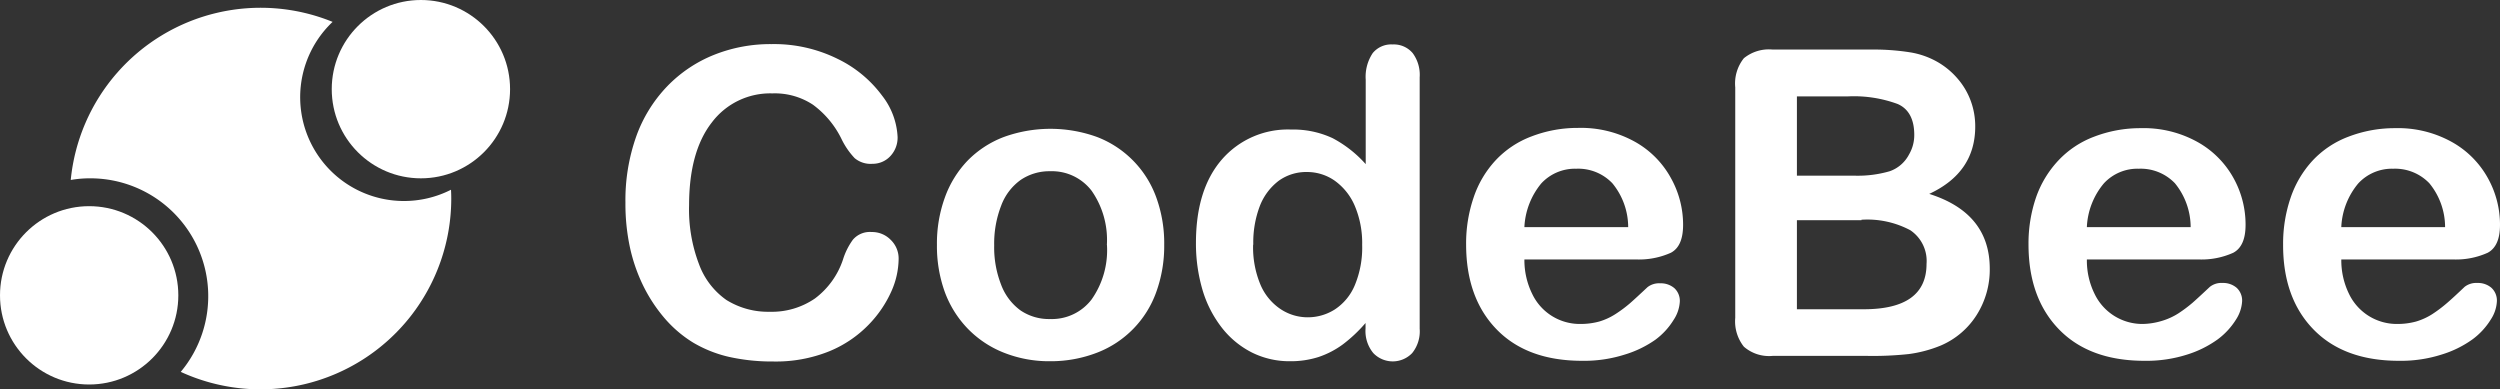 <svg xmlns="http://www.w3.org/2000/svg" viewBox="0 0 289.08 45.01"><rect x="0" y="0" width="289.08" height="45.01" fill="#333333" stroke="none"/><defs><style>.cls-1{fill:#fff;}</style></defs><title>Asset 4code-bee-white</title><g id="Layer_2" data-name="Layer 2"><g id="Layer_1-2" data-name="Layer 1"><circle class="cls-1" cx="48.67" cy="10.31" r="10.31"/><circle class="cls-1" cx="10.31" cy="34.15" r="10.31"/><path class="cls-1" d="M52.15,21.94A12,12,0,0,1,38.46,2.53,22.06,22.06,0,0,0,8.18,20.81a12.93,12.93,0,0,1,2.26-.19A13.63,13.63,0,0,1,20.9,43,22.06,22.06,0,0,0,52.18,23C52.18,22.61,52.17,22.27,52.15,21.94Z"/><path class="cls-1" d="M103.91,30a9.42,9.42,0,0,1-.83,3.67,13.28,13.28,0,0,1-2.62,3.86,13.44,13.44,0,0,1-4.57,3.09,16.47,16.47,0,0,1-6.48,1.18,22.89,22.89,0,0,1-5.1-.53,14.49,14.49,0,0,1-4.17-1.66,14,14,0,0,1-3.45-3,17.86,17.86,0,0,1-2.39-3.73,19.49,19.49,0,0,1-1.49-4.42,24,24,0,0,1-.49-5,22.1,22.1,0,0,1,1.24-7.66A16.25,16.25,0,0,1,77.13,10a15.55,15.55,0,0,1,5.44-3.66A17.55,17.55,0,0,1,89.21,5.1a16.56,16.56,0,0,1,7.67,1.72A13.93,13.93,0,0,1,102,11.06a8.4,8.4,0,0,1,1.79,4.77A3.11,3.11,0,0,1,103,18a2.77,2.77,0,0,1-2.11.94,2.86,2.86,0,0,1-2.06-.65,8.71,8.71,0,0,1-1.54-2.25,10.77,10.77,0,0,0-3.3-3.94,8,8,0,0,0-4.68-1.3,8.45,8.45,0,0,0-7,3.36q-2.62,3.36-2.63,9.55a17.78,17.78,0,0,0,1.16,6.87A8.7,8.7,0,0,0,84,34.69a9.11,9.11,0,0,0,5,1.36,8.8,8.8,0,0,0,5.24-1.54A9.27,9.27,0,0,0,97.48,30a7.82,7.82,0,0,1,1.14-2.28,2.57,2.57,0,0,1,2.17-.89,3,3,0,0,1,2.2.9A3,3,0,0,1,103.91,30Z"/><path class="cls-1" d="M134.62,28.33a15.65,15.65,0,0,1-.92,5.44,11.73,11.73,0,0,1-6.82,7,14.81,14.81,0,0,1-5.44,1,14.18,14.18,0,0,1-5.39-1A11.89,11.89,0,0,1,111.9,38a12.15,12.15,0,0,1-2.66-4.26,15.66,15.66,0,0,1-.9-5.43,15.56,15.56,0,0,1,.92-5.48,12,12,0,0,1,2.63-4.26,11.65,11.65,0,0,1,4.16-2.72,15.83,15.83,0,0,1,10.83,0,11.75,11.75,0,0,1,6.83,7A15.56,15.56,0,0,1,134.62,28.33Zm-6.63,0a9.92,9.92,0,0,0-1.77-6.28,5.78,5.78,0,0,0-4.78-2.25,5.92,5.92,0,0,0-3.41,1,6.39,6.39,0,0,0-2.27,3,12.11,12.11,0,0,0-.8,4.57,11.82,11.82,0,0,0,.79,4.52,6.48,6.48,0,0,0,2.25,3,5.85,5.85,0,0,0,3.44,1,5.77,5.77,0,0,0,4.78-2.26A9.89,9.89,0,0,0,128,28.33Z"/><path class="cls-1" d="M157.9,38v-.65a16.88,16.88,0,0,1-2.62,2.47,10.17,10.17,0,0,1-2.81,1.46,10.57,10.57,0,0,1-3.3.49,9.72,9.72,0,0,1-4.39-1,10.3,10.3,0,0,1-3.49-2.87,13.19,13.19,0,0,1-2.24-4.37,19,19,0,0,1-.76-5.44q0-6.19,3-9.65a10.09,10.09,0,0,1,8-3.46,10.74,10.74,0,0,1,4.81,1,13.68,13.68,0,0,1,3.82,3V9.21a4.93,4.93,0,0,1,.81-3.07,2.76,2.76,0,0,1,2.31-1,2.85,2.85,0,0,1,2.31,1,4.22,4.22,0,0,1,.81,2.81V38a4,4,0,0,1-.87,2.83,3.11,3.11,0,0,1-4.49,0A4,4,0,0,1,157.9,38Zm-13-9.7a11.18,11.18,0,0,0,.83,4.57A6.38,6.38,0,0,0,148,35.69a5.65,5.65,0,0,0,3.17,1,5.81,5.81,0,0,0,3.18-.91,6.19,6.19,0,0,0,2.3-2.78,11.28,11.28,0,0,0,.86-4.68,11,11,0,0,0-.86-4.53,6.87,6.87,0,0,0-2.32-2.9,5.57,5.57,0,0,0-3.21-1,5.43,5.43,0,0,0-3.24,1,6.68,6.68,0,0,0-2.21,2.95A11.84,11.84,0,0,0,144.92,28.28Z"/><path class="cls-1" d="M189.18,30H176.27a8.83,8.83,0,0,0,.91,4,6.09,6.09,0,0,0,5.57,3.46,8.2,8.2,0,0,0,2.17-.28,7.31,7.31,0,0,0,1.89-.87,15,15,0,0,0,1.7-1.27c.51-.45,1.18-1.07,2-1.84a2.17,2.17,0,0,1,1.45-.44,2.41,2.41,0,0,1,1.65.56,2,2,0,0,1,.63,1.57,4.25,4.25,0,0,1-.71,2.09,8.14,8.14,0,0,1-2.11,2.3A12.31,12.31,0,0,1,187.87,41a15.44,15.44,0,0,1-4.92.72q-6.36,0-9.89-3.63t-3.53-9.84a16.43,16.43,0,0,1,.87-5.42,11.81,11.81,0,0,1,2.54-4.29,10.94,10.94,0,0,1,4.11-2.75,14.84,14.84,0,0,1,5.41-1,12.84,12.84,0,0,1,6.64,1.63,10.68,10.68,0,0,1,4.14,4.22A11.06,11.06,0,0,1,194.62,26c0,1.66-.47,2.73-1.42,3.23A9,9,0,0,1,189.18,30Zm-12.91-3.74h12a8,8,0,0,0-1.83-5.07,5.45,5.45,0,0,0-4.17-1.68,5.31,5.31,0,0,0-4.05,1.7A8.57,8.57,0,0,0,176.27,26.21Z"/><path class="cls-1" d="M215.78,41.15H205a4.43,4.43,0,0,1-3.35-1.06,4.7,4.7,0,0,1-1-3.34V10.1a4.67,4.67,0,0,1,1-3.37,4.59,4.59,0,0,1,3.33-1h11.48a26.7,26.7,0,0,1,4.4.32,9.39,9.39,0,0,1,3.34,1.21,8.89,8.89,0,0,1,2.22,1.9,8.26,8.26,0,0,1,1.47,2.53,8.49,8.49,0,0,1,.51,2.94q0,5.32-5.32,7.79,7,2.22,7,8.65a9.8,9.8,0,0,1-1.52,5.36,9.17,9.17,0,0,1-4.11,3.51,14.83,14.83,0,0,1-3.73,1A38.73,38.73,0,0,1,215.78,41.15Zm-8-30v9.16h6.58a13.19,13.19,0,0,0,4.15-.51,4,4,0,0,0,2.23-1.93,4.42,4.42,0,0,0,.61-2.28c0-1.79-.64-3-1.91-3.56a14.61,14.61,0,0,0-5.83-.88Zm7.47,14.31h-7.47V35.76h7.72q7.27,0,7.27-5.25a4.28,4.28,0,0,0-1.88-3.89A10.55,10.55,0,0,0,215.24,25.41Z"/><path class="cls-1" d="M254.22,30H241.31a8.7,8.7,0,0,0,.9,4,6.12,6.12,0,0,0,5.58,3.46A8.13,8.13,0,0,0,250,37.1a7.52,7.52,0,0,0,1.9-.87A15.85,15.85,0,0,0,253.54,35c.51-.45,1.18-1.07,2-1.84a2.15,2.15,0,0,1,1.45-.44,2.4,2.4,0,0,1,1.64.56,2,2,0,0,1,.63,1.57,4.33,4.33,0,0,1-.7,2.09,8.34,8.34,0,0,1-2.12,2.3A12.31,12.31,0,0,1,252.9,41a15.44,15.44,0,0,1-4.92.72q-6.36,0-9.89-3.63t-3.53-9.84a16.43,16.43,0,0,1,.87-5.42A12,12,0,0,1,238,18.57a10.94,10.94,0,0,1,4.11-2.75,14.9,14.9,0,0,1,5.42-1,12.81,12.81,0,0,1,6.63,1.63,10.7,10.7,0,0,1,4.15,4.22A11.06,11.06,0,0,1,259.66,26c0,1.66-.48,2.73-1.43,3.23A8.92,8.92,0,0,1,254.22,30Zm-12.91-3.74h12a8.05,8.05,0,0,0-1.82-5.07,5.48,5.48,0,0,0-4.17-1.68,5.28,5.28,0,0,0-4.05,1.7A8.44,8.44,0,0,0,241.31,26.21Z"/><path class="cls-1" d="M283.64,30H270.73a8.83,8.83,0,0,0,.9,4,6.12,6.12,0,0,0,5.58,3.46,8.07,8.07,0,0,0,2.16-.28,7.37,7.37,0,0,0,1.9-.87A15.85,15.85,0,0,0,283,35c.52-.45,1.19-1.07,2-1.84a2.17,2.17,0,0,1,1.45-.44,2.38,2.38,0,0,1,1.64.56,2,2,0,0,1,.63,1.57,4.22,4.22,0,0,1-.7,2.09,8.19,8.19,0,0,1-2.12,2.3A12.18,12.18,0,0,1,282.32,41a15.44,15.44,0,0,1-4.92.72q-6.36,0-9.89-3.63T264,28.28a16.43,16.43,0,0,1,.87-5.42,12,12,0,0,1,2.54-4.29,10.94,10.94,0,0,1,4.11-2.75,14.9,14.9,0,0,1,5.42-1,12.81,12.81,0,0,1,6.63,1.63,10.7,10.7,0,0,1,4.15,4.22A11.06,11.06,0,0,1,289.08,26c0,1.66-.48,2.73-1.43,3.23A8.92,8.92,0,0,1,283.64,30Zm-12.91-3.74h12a8,8,0,0,0-1.82-5.07,5.48,5.48,0,0,0-4.17-1.68,5.31,5.31,0,0,0-4.05,1.7A8.44,8.44,0,0,0,270.73,26.21Z"/></g></g></svg>
